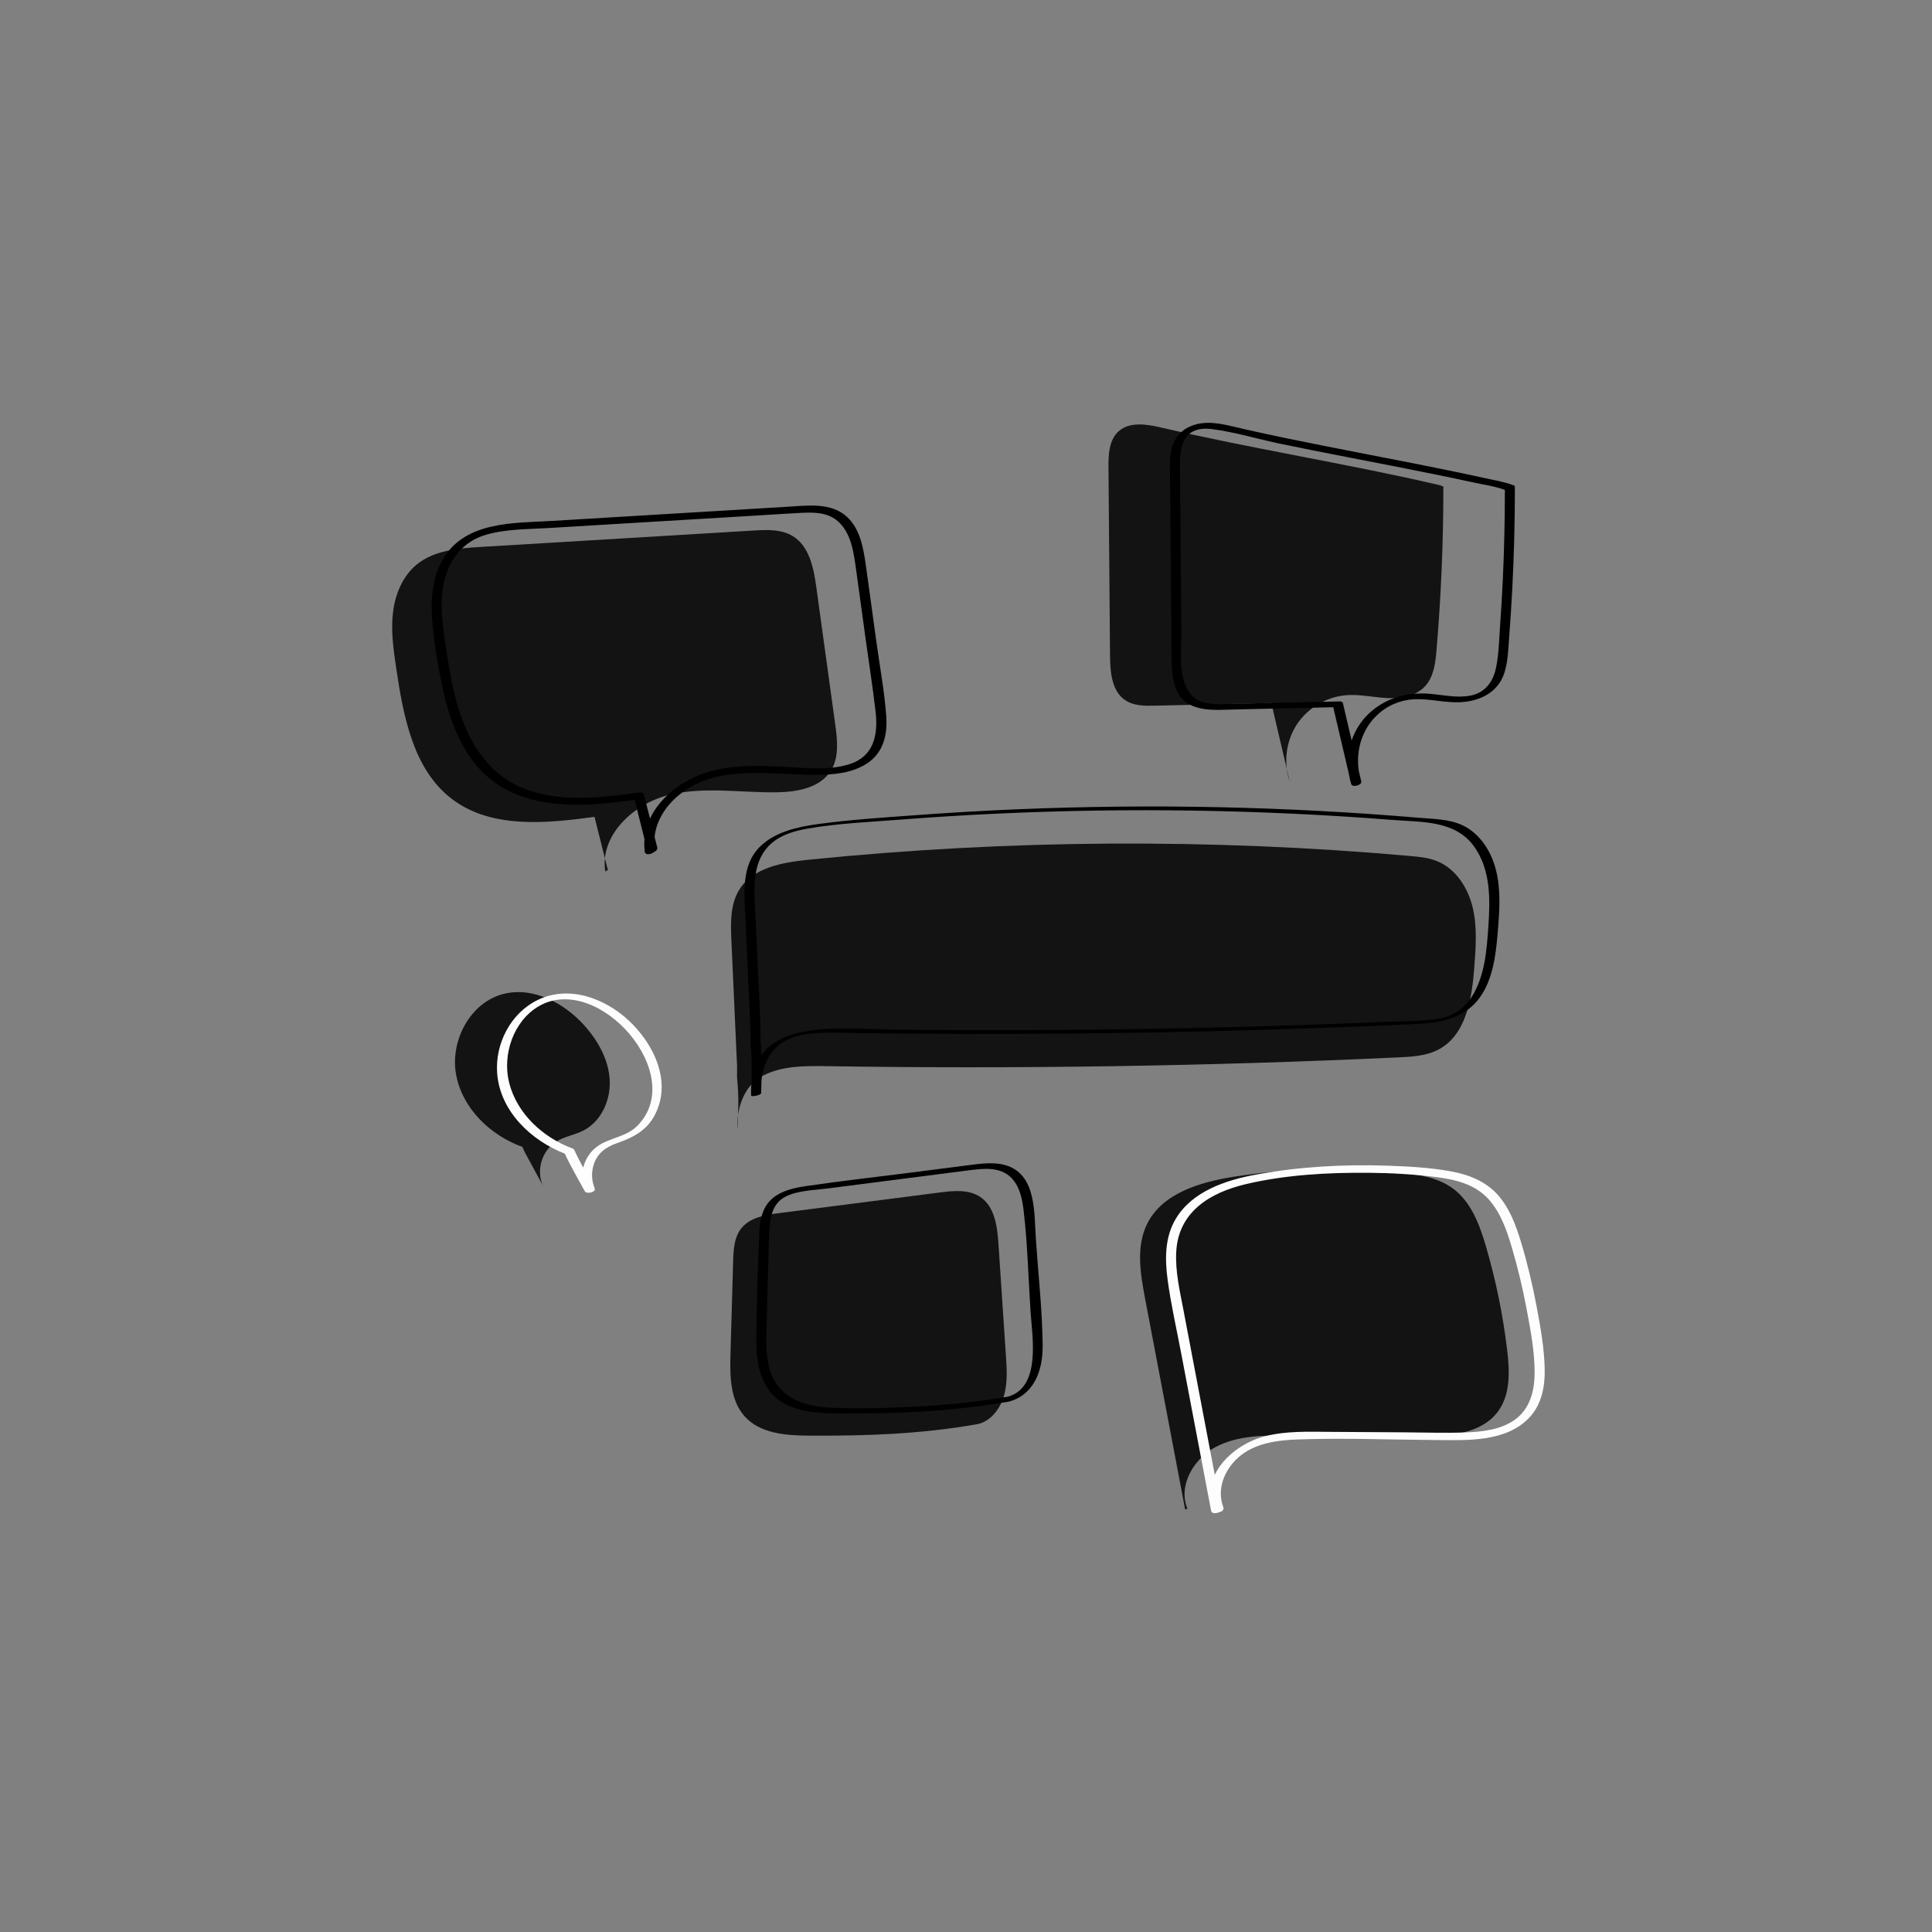 <?xml version="1.0" encoding="utf-8"?>
<!-- Generator: Adobe Illustrator 27.5.0, SVG Export Plug-In . SVG Version: 6.00 Build 0)  -->
<svg version="1.1" xmlns="http://www.w3.org/2000/svg" xmlns:xlink="http://www.w3.org/1999/xlink" x="0px" y="0px"
	 viewBox="0 0 1122 1122" style="enable-background:new 0 0 1122 1122;" xml:space="preserve">
<rect x="0" y="0" width="1122" height="1122" fill="#808080" stroke="none"/>
<g id="BG">
	<rect x="0" y="0" style="fill:transparent;" width="1122" height="1122"/>
</g>
<g id="Colors">
	<path style="fill:#131313;" d="M351.543,506.148c-3.433-20.862,16.237-39.322,36.752-44.434
		c20.515-5.112,42.061-1.239,63.201-1.596c11.617-0.197,24.789-2.626,30.983-12.457c4.917-7.804,3.832-17.814,2.573-26.952
		c-3.651-26.51-7.302-53.02-10.953-79.529c-1.545-11.215-4.009-23.904-13.665-29.813c-6.65-4.07-14.991-3.733-22.773-3.265
		c-52.801,3.176-105.602,6.352-158.402,9.527c-13.108,0.788-27.178,1.938-37.318,10.281c-8.306,6.834-12.588,17.604-13.771,28.295
		c-1.183,10.691,0.398,21.474,1.975,32.114c4.137,27.908,9.921,58.719,32.408,75.759c22.758,17.245,54.411,14.185,82.7,10.31
		c2.581,10.276,5.162,20.552,7.742,30.828L351.543,506.148z"/>
	<path style="fill:#131313;" d="M303.353,666.055c-18.716-6.733-34.919-22.456-38.486-42.024
		c-3.567-19.568,8.159-41.835,27.426-46.778c17.25-4.425,35.438,5.202,47.274,18.508c7.788,8.756,13.819,19.603,14.509,31.301
		c0.69,11.698-4.847,24.165-15.283,29.497c-5.06,2.585-10.929,3.42-15.761,6.409c-8.236,5.095-11.774,16.599-7.823,25.441
		c-4.474-8.255-6.018-11.104-10.493-19.358L303.353,666.055z"/>
	<path style="fill:#131313;" d="M689.58,876.13c-5.568-13.273,3.622-29.021,16.341-35.76c12.719-6.738,27.79-6.805,42.183-6.712
		c25.292,0.161,50.583,0.323,75.874,0.485c16.87,0.108,36.463-1.099,46.254-14.837c7.037-9.873,6.489-23.112,5.057-35.152
		c-2.431-20.442-6.572-40.681-12.366-60.435c-3.696-12.604-8.626-25.799-19.223-33.559c-8.486-6.213-19.356-7.983-29.81-9.122
		c-32.499-3.54-65.469-2.726-97.753,2.413c-19.448,3.096-41.054,9.557-49.877,27.163c-6.63,13.23-4.02,29.006-1.257,43.544
		c7.758,40.82,15.515,81.639,23.273,122.459L689.58,876.13z"/>
	<path style="fill:#131313;" d="M567.626,827.071c-33.247,5.829-64.415,6.861-98.169,6.67c-13.274-0.075-28.089-1.299-36.977-11.158
		c-8.51-9.44-8.623-23.519-8.258-36.223c0.515-17.941,1.03-35.883,1.545-53.824c0.193-6.703,0.564-13.922,4.731-19.175
		c5.015-6.323,13.854-7.803,21.859-8.832c31.152-4.003,62.305-8.006,93.457-12.009c8.036-1.033,16.896-1.882,23.587,2.685
		c8.336,5.69,9.78,17.183,10.452,27.253c1.443,21.634,2.886,43.269,4.328,64.903c0.497,7.443,0.98,15.037-0.874,22.263
		c-1.854,7.226-6.476,14.154-13.441,16.827L567.626,827.071z"/>
	<path style="fill:#131313;" d="M838.224,282.589c0.03,31.702-1.296,63.406-3.972,94.995c-0.63,7.433-1.579,15.436-6.627,20.929
		c-5.368,5.841-14.047,7.289-21.97,6.892c-7.923-0.397-15.796-2.282-23.706-1.679c-11.517,0.877-22.478,7.347-28.812,17.005
		c-6.334,9.658-7.898,22.29-4.113,33.202c-3.568-15.216-7.136-30.432-10.703-45.648c-22.529,0.509-45.058,1.019-67.587,1.529
		c-5.891,0.133-12.193,0.155-17.117-3.082c-7.997-5.256-8.897-16.424-8.976-25.993c-0.298-36.402-0.596-72.804-0.894-109.206
		c-0.061-7.477,0.269-15.906,5.782-20.958c6.399-5.864,16.407-4.255,24.858-2.276c51.849,12.138,109.87,21.33,161.719,33.469
		L838.224,282.589z"/>
	<path style="fill:#131313;" d="M428.034,625.834c1.189,12.376,0.71,17.562,0.335,30.1c-0.816-11.946,3.5-25.501,14.772-31.285
		c11.272-5.784,24.535-5.674,37.203-5.477c110.616,1.717,221.285,0.014,331.797-5.105c7.998-0.37,16.296-0.838,23.361-4.605
		c16.111-8.591,19.365-29.864,20.724-48.072c0.867-11.618,1.716-23.468-1.07-34.781c-2.786-11.313-9.87-22.205-20.683-26.542
		c-4.938-1.98-10.323-2.494-15.623-2.964c-116.141-10.302-233.258-9.568-349.261,2.187c-15.095,1.53-32.261,4.501-40.254,17.397
		c-5.312,8.571-5.03,19.342-4.577,29.415c1.167,25.922,2.127,47.257,3.294,73.179L428.034,625.834z"/>
</g>
<g id="Objects">
	<path fill="#fdfdfd" d="M685.996,786.058c5.788,30.453,11.575,60.905,17.363,91.358c0.352,1.855,3.057,1.412,4.196,0.986
		c0.228-0.085,0.456-0.17,0.683-0.255c0.42-0.108,0.818-0.271,1.166-0.48c0.65-0.346,0.977-0.765,1.068-1.194
		c0.119-0.337,0.137-0.704-0.013-1.097c-3.983-10.432,0.485-21.518,8.471-28.77c9.326-8.469,22.636-10.214,34.729-10.647
		c26.617-0.955,53.439,0.161,80.071,0.331c18.074,0.115,40.612,1.369,54.275-12.887c7.258-7.573,9.289-18.072,9.078-28.235
		c-0.253-12.23-2.462-24.571-4.721-36.562c-2.355-12.502-5.317-24.916-8.992-37.097c-2.941-9.749-6.633-19.868-13.523-27.581
		c-7.088-7.934-16.78-11.732-27.045-13.634c-12.054-2.234-24.556-2.888-36.787-3.32c-25.565-0.901-51.456,0.539-76.639,5.175
		c-17.403,3.204-36.963,9.604-46.567,25.687c-6.351,10.635-6.338,23.269-4.743,35.183
		C679.995,757.447,683.279,771.762,685.996,786.058z M683.114,726.611c1.399-23.034,19.825-34.059,40.306-38.906
		c23.213-5.493,47.968-6.832,71.75-6.614c13.02,0.12,26.101,0.876,39.023,2.51c11.207,1.417,22.516,4.185,30.356,12.91
		c7.029,7.821,10.536,18.096,13.458,28.007c3.456,11.722,6.298,23.632,8.56,35.641c2.278,12.094,4.667,24.684,4.655,37.03
		c-0.01,10.465-2.67,21.122-11.675,27.443c-8.234,5.779-18.968,6.884-28.741,7.25c-11.498,0.431-23.058,0.015-34.561-0.058
		c-14.642-0.094-29.285-0.187-43.927-0.281c-12.588-0.08-25.491-0.588-37.793,2.574c-11.616,2.986-23.854,11.355-29.049,22.392
		c-3.576-18.818-7.152-37.635-10.729-56.453c-2.463-12.959-4.925-25.917-7.388-38.876
		C685.204,749.842,682.408,738.23,683.114,726.611z"/>
	<path  d="M256.571,397.423c4.92,23.967,14.501,48.931,37.316,61.061c22.734,12.088,50.021,9.369,74.681,6.059
		c1.901,7.57,3.802,15.14,5.704,22.71c-0.184,2.182-0.152,4.422,0.114,6.713c-0.055,0.224-0.03,0.435,0.068,0.627
		c0.008,0.059,0.011,0.117,0.019,0.176c0.231,1.649,2.786,1.598,4.429,0.625c0.127-0.058,0.254-0.118,0.369-0.192
		c0.484-0.311,0.968-0.621,1.452-0.932c0.639-0.41,1.187-1.228,0.99-2.014c-0.522-2.078-1.044-4.156-1.566-6.234
		c0.982-9.391,6.38-17.803,13.76-23.982c10.418-8.722,23.07-12.062,36.42-12.888c14.327-0.887,28.658,0.817,42.985,0.841
		c10.283,0.017,21.39-0.839,30.239-6.647c9.492-6.231,11.905-16.61,11.137-27.386c-1.026-14.398-3.757-28.83-5.726-43.126
		c-2.048-14.871-4.041-29.751-6.144-44.614c-1.397-9.872-3.273-21.07-11.023-28.136c-9.177-8.367-22.624-6.499-33.975-5.816
		c-15.18,0.913-30.361,1.826-45.541,2.739c-30.36,1.826-60.721,3.652-91.081,5.478c-22.46,1.351-50.991-0.02-63.982,22.293
		c-6.186,10.623-7.144,23.173-6.237,35.179C251.923,372.47,254.048,385.131,256.571,397.423z M257.941,337.683
		c2.949-12.984,11.092-23.216,24.079-27.059c11.721-3.469,24.545-3.247,36.649-3.976c28.38-1.707,56.761-3.414,85.141-5.121
		c13.86-0.834,27.72-1.667,41.581-2.501c6.498-0.391,12.995-0.84,19.496-1.168c7.146-0.361,14.899-0.453,20.852,4.164
		c8.763,6.797,10.148,19.52,11.559,29.719c1.878,13.577,3.74,27.156,5.61,40.734c1.878,13.633,4.034,27.262,5.599,40.934
		c1.497,13.083-0.947,25.725-14.839,30.261c-13.098,4.277-28.066,2.02-41.549,1.468c-13.737-0.563-28.021-0.794-41.302,3.305
		c-13.649,4.213-27.234,13.961-33.335,26.959c-1.17-4.658-2.34-9.317-3.51-13.975c-0.259-1.032-1.724-1.353-2.62-1.231
		c-22.27,3.03-46.674,6.171-68.07-2.666c-21.218-8.764-32.405-28.87-38.179-50.071c-2.739-10.059-4.477-20.355-6.025-30.654
		C257.143,363.925,255.011,350.583,257.941,337.683z"/>
	<path  d="M483.345,820.788c11.165,0.25,22.369,0.073,33.531-0.237c22.908-0.636,45.747-2.536,68.34-6.439
		c0.003-0.001,0.006-0.002,0.006-0.002c0.245-0.032,0.499-0.078,0.777-0.155c14.782-4.092,19.676-18.446,19.524-32.541
		c-0.225-20.776-2.605-41.717-3.987-62.447c-0.942-14.125,0.3-35.809-16.075-41.786c-7.377-2.693-15.614-1.45-23.187-0.482
		c-10.709,1.37-21.417,2.752-32.126,4.128c-20.734,2.664-41.559,4.947-62.236,8.02c-6.512,0.968-13.45,2.473-18.743,6.639
		c-6.427,5.058-7.875,12.81-8.215,20.574c-0.893,20.348-1.556,40.818-1.728,61.184c-0.134,15.78,2.901,32.213,18.867,39.172
		C465.988,819.857,474.83,820.597,483.345,820.788z M446.688,794.122c-1.945-7.703-1.766-15.773-1.545-23.65
		c0.261-9.303,0.534-18.606,0.801-27.909c0.261-9.083,0.399-18.179,0.798-27.256c0.352-8.008,1.754-16.68,9.771-20.525
		c7.241-3.473,16.306-3.58,24.143-4.588c9.086-1.167,18.172-2.335,27.258-3.503c18.172-2.335,36.342-4.69,54.517-7.005
		c8.428-1.074,18.265-2.359,24.849,4.286c4.791,4.836,6.319,11.922,7.11,18.451c2.379,19.629,2.791,39.67,4.106,59.398
		c0.968,14.519,6.191,43.76-13.076,49.279c-17.586,3.011-35.331,4.873-53.15,5.751c-16.942,0.835-34.212,1.524-51.16,0.566
		C465.351,816.528,450.879,810.718,446.688,794.122z"/>
	<path fill="#fdfdfd"   d="M358.534,663.785c9.246-3.213,17.015-7.232,21.749-16.255c10.108-19.264-0.571-41.32-15.19-54.906
		c-13.932-12.948-34.684-20.691-52.843-11.888c-15.717,7.619-24.876,25.512-23.517,42.694c1.737,21.966,19.676,38.931,39.264,46.532
		c3.44,7.449,7.681,14.578,11.59,21.789c1.071,1.975,6.652,0.571,5.796-1.553c-1.789-4.437-2.074-9.066-0.647-13.671
		C346.869,669.638,351.973,666.065,358.534,663.785z M343.522,668.804c-2.349,2.704-3.976,5.898-4.826,9.274
		c-1.826-3.367-3.59-6.764-5.17-10.234c-0.186-0.408-0.539-0.676-0.984-0.83c-0.06-0.026-0.103-0.055-0.169-0.08
		c-17.071-6.362-32.219-20.185-36.721-38.278c-4.022-16.162,2.507-35.778,17.337-44.351c34.432-19.905,87.062,40.073,56.882,69.754
		C362.411,661.395,350.567,660.694,343.522,668.804z"/>
	<path    d="M746,254.285c-7.779-1.621-15.547-3.292-23.297-5.044c-6.21-1.404-12.441-3.197-18.822-3.617
		c-10.701-0.704-20.798,3.822-23.436,14.915c-1.495,6.286-0.954,13.035-0.902,19.441c0.068,8.273,0.135,16.546,0.203,24.82
		c0.141,17.208,0.282,34.417,0.423,51.625c0.068,8.273,0.123,16.547,0.203,24.82c0.059,6.092,0.189,12.415,2.353,18.191
		c5.647,15.074,22.319,12.846,35.466,12.548c18.696-0.423,37.392-0.846,56.088-1.268c3.009,12.831,6.017,25.663,9.026,38.494
		c0.326,2.092,0.799,4.174,1.459,6.222c0.656,2.034,6.285,0.535,5.796-1.553c-0.474-2.02-0.947-4.039-1.421-6.059
		c-1.967-12.66,2.267-25.876,12.501-34.209c6.408-5.217,14.169-7.726,22.386-7.582c7.924,0.138,15.707,2.1,23.656,1.783
		c11.598-0.462,22.372-5.567,26.032-17.239c2.154-6.868,2.245-14.386,2.791-21.509c0.681-8.89,1.256-17.789,1.724-26.693
		c1.039-19.788,1.532-39.6,1.531-59.415c0-0.068-0.02-0.122-0.029-0.184c0.139-0.342,0.005-0.658-0.57-0.881
		c-0.059-0.023-0.12-0.042-0.179-0.064c-0.101-0.046-0.208-0.084-0.323-0.116c-5.212-1.942-10.853-2.832-16.271-4.026
		c-7.5-1.654-15.015-3.24-22.538-4.785c-15.636-3.21-31.308-6.24-46.977-9.283C777.235,260.58,761.597,257.535,746,254.285z
		 M855.283,280.098c6.153,1.339,12.758,2.231,18.674,4.417c-0.012,17.55-0.404,35.096-1.23,52.627
		c-0.42,8.906-0.948,17.808-1.582,26.701c-0.562,7.89-0.718,16.042-2.306,23.812c-1.704,8.337-6.382,14.766-15.141,16.367
		c-7.885,1.442-15.921-0.518-23.787-1.14c-12.899-1.021-25.716,2.623-35.178,11.726c-4.541,4.368-7.806,9.677-9.766,15.412
		c-1.703-7.264-3.406-14.527-5.109-21.791c-0.164-0.698-1.194-0.91-1.779-0.896c-15.24,0.345-30.481,0.689-45.721,1.034
		c-7.289,0.165-14.577,0.368-21.867,0.495c-7.107,0.124-14.666,0.028-19.388-6.147c-7.162-9.367-4.95-25.004-5.04-35.93
		c-0.122-14.892-0.244-29.784-0.366-44.675c-0.122-14.892-0.244-29.784-0.366-44.675c-0.049-6.028-0.516-12.387,1.075-18.285
		c2.36-8.754,9.25-11.017,17.559-9.942c13.21,1.709,26.359,5.751,39.406,8.463c13.758,2.859,27.547,5.562,41.34,8.244
		c15.688,3.051,31.382,6.07,47.044,9.251C839.608,276.76,847.453,278.394,855.283,280.098z"/>
	<path  d="M435.48,589.854c0.245,5.451,0.437,10.862,0.423,16.315c0.692,7.536,0.711,15,0.546,22.508
		c-0.277,2.515-0.343,5.058-0.211,7.592c0.043,0.821,5.751-0.12,5.796-1.553c0.078-2.505,0.154-5,0.209-7.49
		c0.509-4.629,1.774-9.153,4.078-13.259c5.108-9.107,14.395-12.586,24.38-13.687c9.404-1.038,19.004-0.443,28.442-0.314
		c9.936,0.136,19.872,0.244,29.808,0.325c39.746,0.322,79.495,0.204,119.238-0.356c39.412-0.555,78.818-1.545,118.208-2.968
		c19.449-0.703,38.927-1.305,58.357-2.443c13.046-0.764,26.268-3.797,34.391-14.884c7.627-10.409,9.464-24.274,10.531-36.784
		c1.41-16.523,2.961-34.779-5.774-49.692c-3.432-5.859-8.373-11.033-14.592-13.916c-7.745-3.591-16.82-3.621-25.172-4.326
		c-19.2-1.62-38.426-2.941-57.668-3.964c-78.16-4.154-156.574-3.318-234.631,2.442c-18.804,1.387-37.771,2.599-56.463,5.124
		c-11.9,1.607-25.303,4.473-34.124,13.267c-11.168,11.133-8.919,28.166-8.274,42.487
		C433.813,552.804,434.647,571.329,435.48,589.854z M438.407,511.207c0.638-8.09,3.269-15.869,9.501-21.346
		c5.759-5.061,13.288-7.274,20.691-8.58c17.637-3.111,35.935-3.868,53.773-5.252c75.977-5.892,152.327-7.038,228.449-3.48
		c19.247,0.9,38.479,2.099,57.688,3.606c16.982,1.332,36.622,0.102,47.608,15.495c9.62,13.481,9.346,30.596,8.247,46.398
		c-0.938,13.491-1.989,28.161-9.147,40.022c-4.66,7.721-11.661,12.489-20.696,13.72c-9.4,1.281-19.1,1.18-28.57,1.585
		c-19.194,0.821-38.391,1.54-57.593,2.155c-38.071,1.22-76.156,2.035-114.245,2.445c-37.758,0.406-75.52,0.414-113.277,0.024
		c-17.004-0.176-34.833-1.994-51.699,0.726c-10.495,1.692-20.788,5.526-26.935,13.998c-0.098-2.697-0.254-5.398-0.503-8.108
		c0.037-14.08-0.956-28.169-1.589-42.233c-0.388-8.609-0.775-17.218-1.163-25.826C438.569,528.155,437.744,519.612,438.407,511.207z
		"/>
</g>
</svg>
